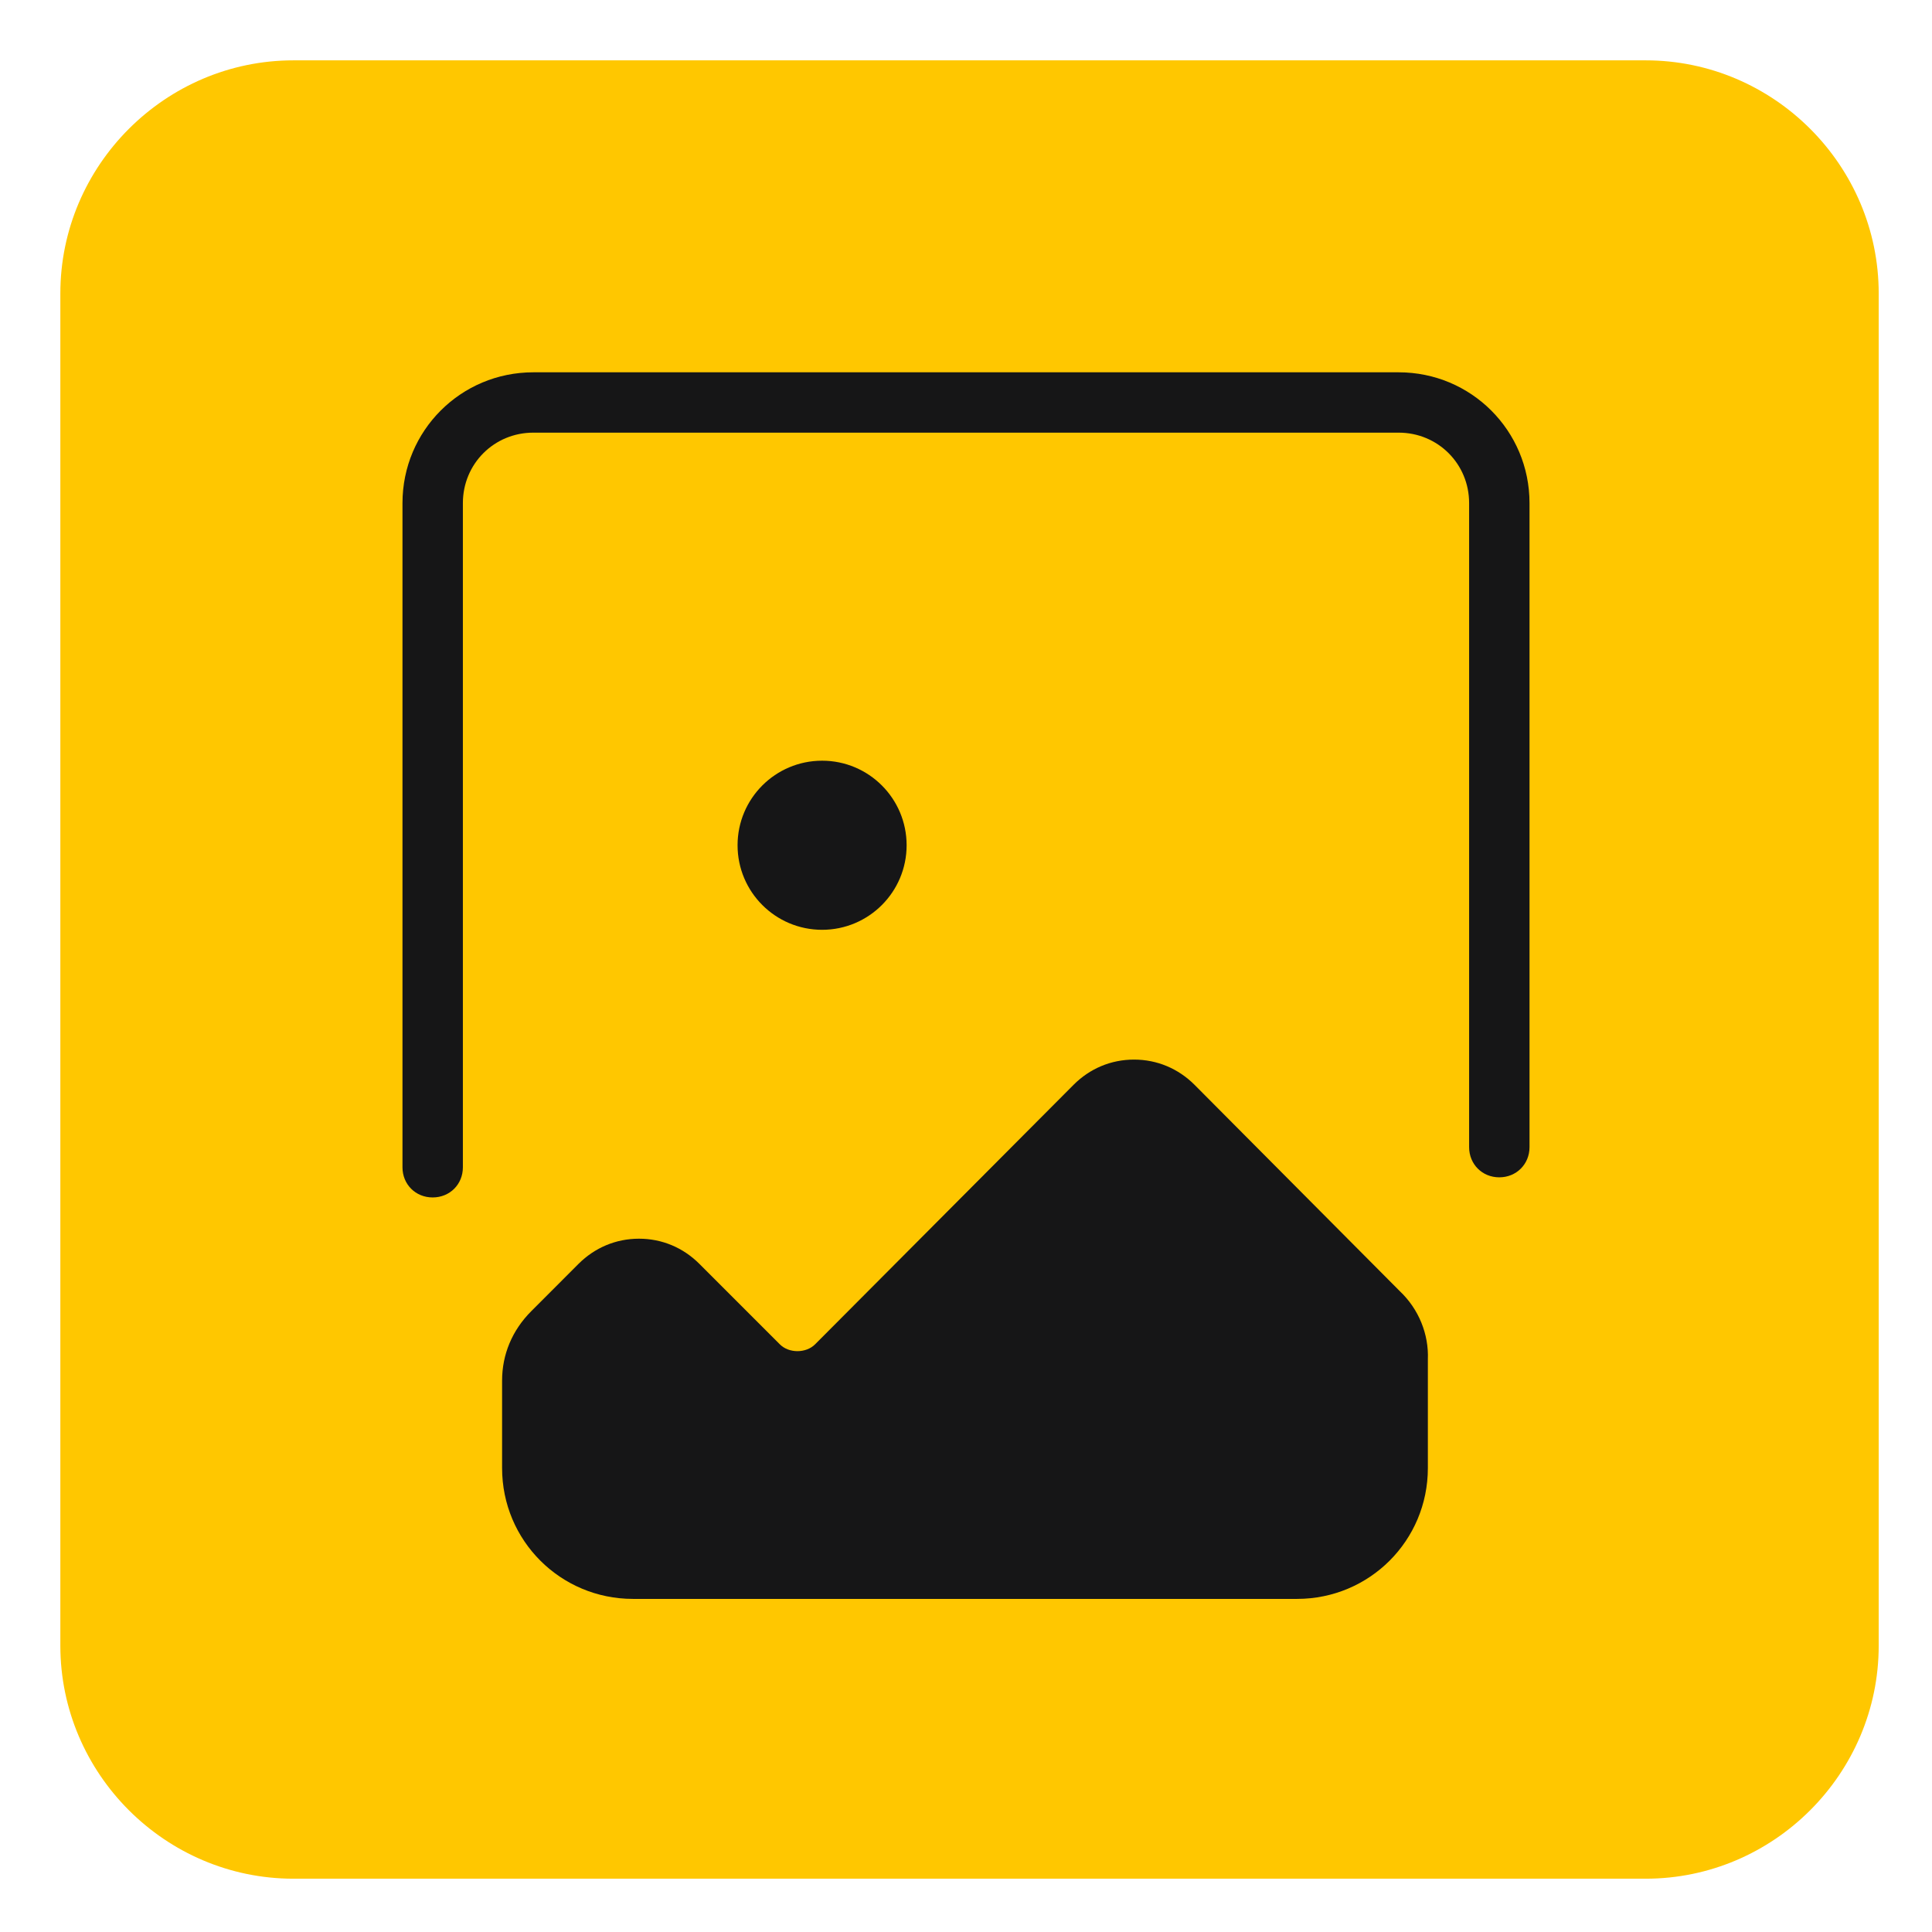 <svg width="34" height="34" viewBox="0 0 34 34" fill="none" xmlns="http://www.w3.org/2000/svg">
<path fill-rule="evenodd" clip-rule="evenodd" d="M5.164 1.062H28.961C31.215 1.062 33.062 2.91 33.062 5.164V28.961C33.062 31.215 31.215 33.062 28.961 33.062H5.164C2.91 33.062 1.062 31.215 1.062 28.961V5.164C1.062 2.91 2.91 1.062 5.164 1.062Z" fill="#FFC700"/>
<g clip-path="url(#clip0)">
<path d="M24.632 22.72L21.02 19.089C20.736 18.806 20.364 18.647 19.957 18.647C19.55 18.647 19.178 18.806 18.895 19.089L14.344 23.658C14.184 23.818 13.883 23.818 13.724 23.658L12.307 22.241C12.024 21.958 11.652 21.799 11.245 21.799C10.838 21.799 10.466 21.958 10.182 22.241L9.35 23.074C9.014 23.41 8.836 23.835 8.836 24.296V25.836C8.836 27.111 9.864 28.138 11.139 28.138H22.826C24.101 28.138 25.128 27.111 25.128 25.836V23.924C25.146 23.481 24.969 23.038 24.632 22.72Z" fill="#161617"/>
<path d="M7.614 21.073C7.313 21.073 7.083 20.843 7.083 20.542V8.854C7.083 7.579 8.11 6.552 9.385 6.552H24.614C25.89 6.552 26.917 7.579 26.917 8.854V20.187C26.917 20.488 26.686 20.719 26.385 20.719C26.084 20.719 25.854 20.488 25.854 20.187V8.854C25.854 8.163 25.305 7.614 24.614 7.614H9.385C8.695 7.614 8.146 8.163 8.146 8.854V20.542C8.146 20.843 7.916 21.073 7.614 21.073Z" fill="#161617"/>
<path d="M14.468 16.363C15.289 16.363 15.955 15.697 15.955 14.875C15.955 14.053 15.289 13.387 14.468 13.387C13.646 13.387 12.98 14.053 12.98 14.875C12.98 15.697 13.646 16.363 14.468 16.363Z" fill="#161617"/>
</g>
<defs>
<clipPath id="clip0">
<rect width="22.667" height="22.667" fill="white" transform="translate(5.667 5.667)"/>
</clipPath>
</defs>
</svg>
